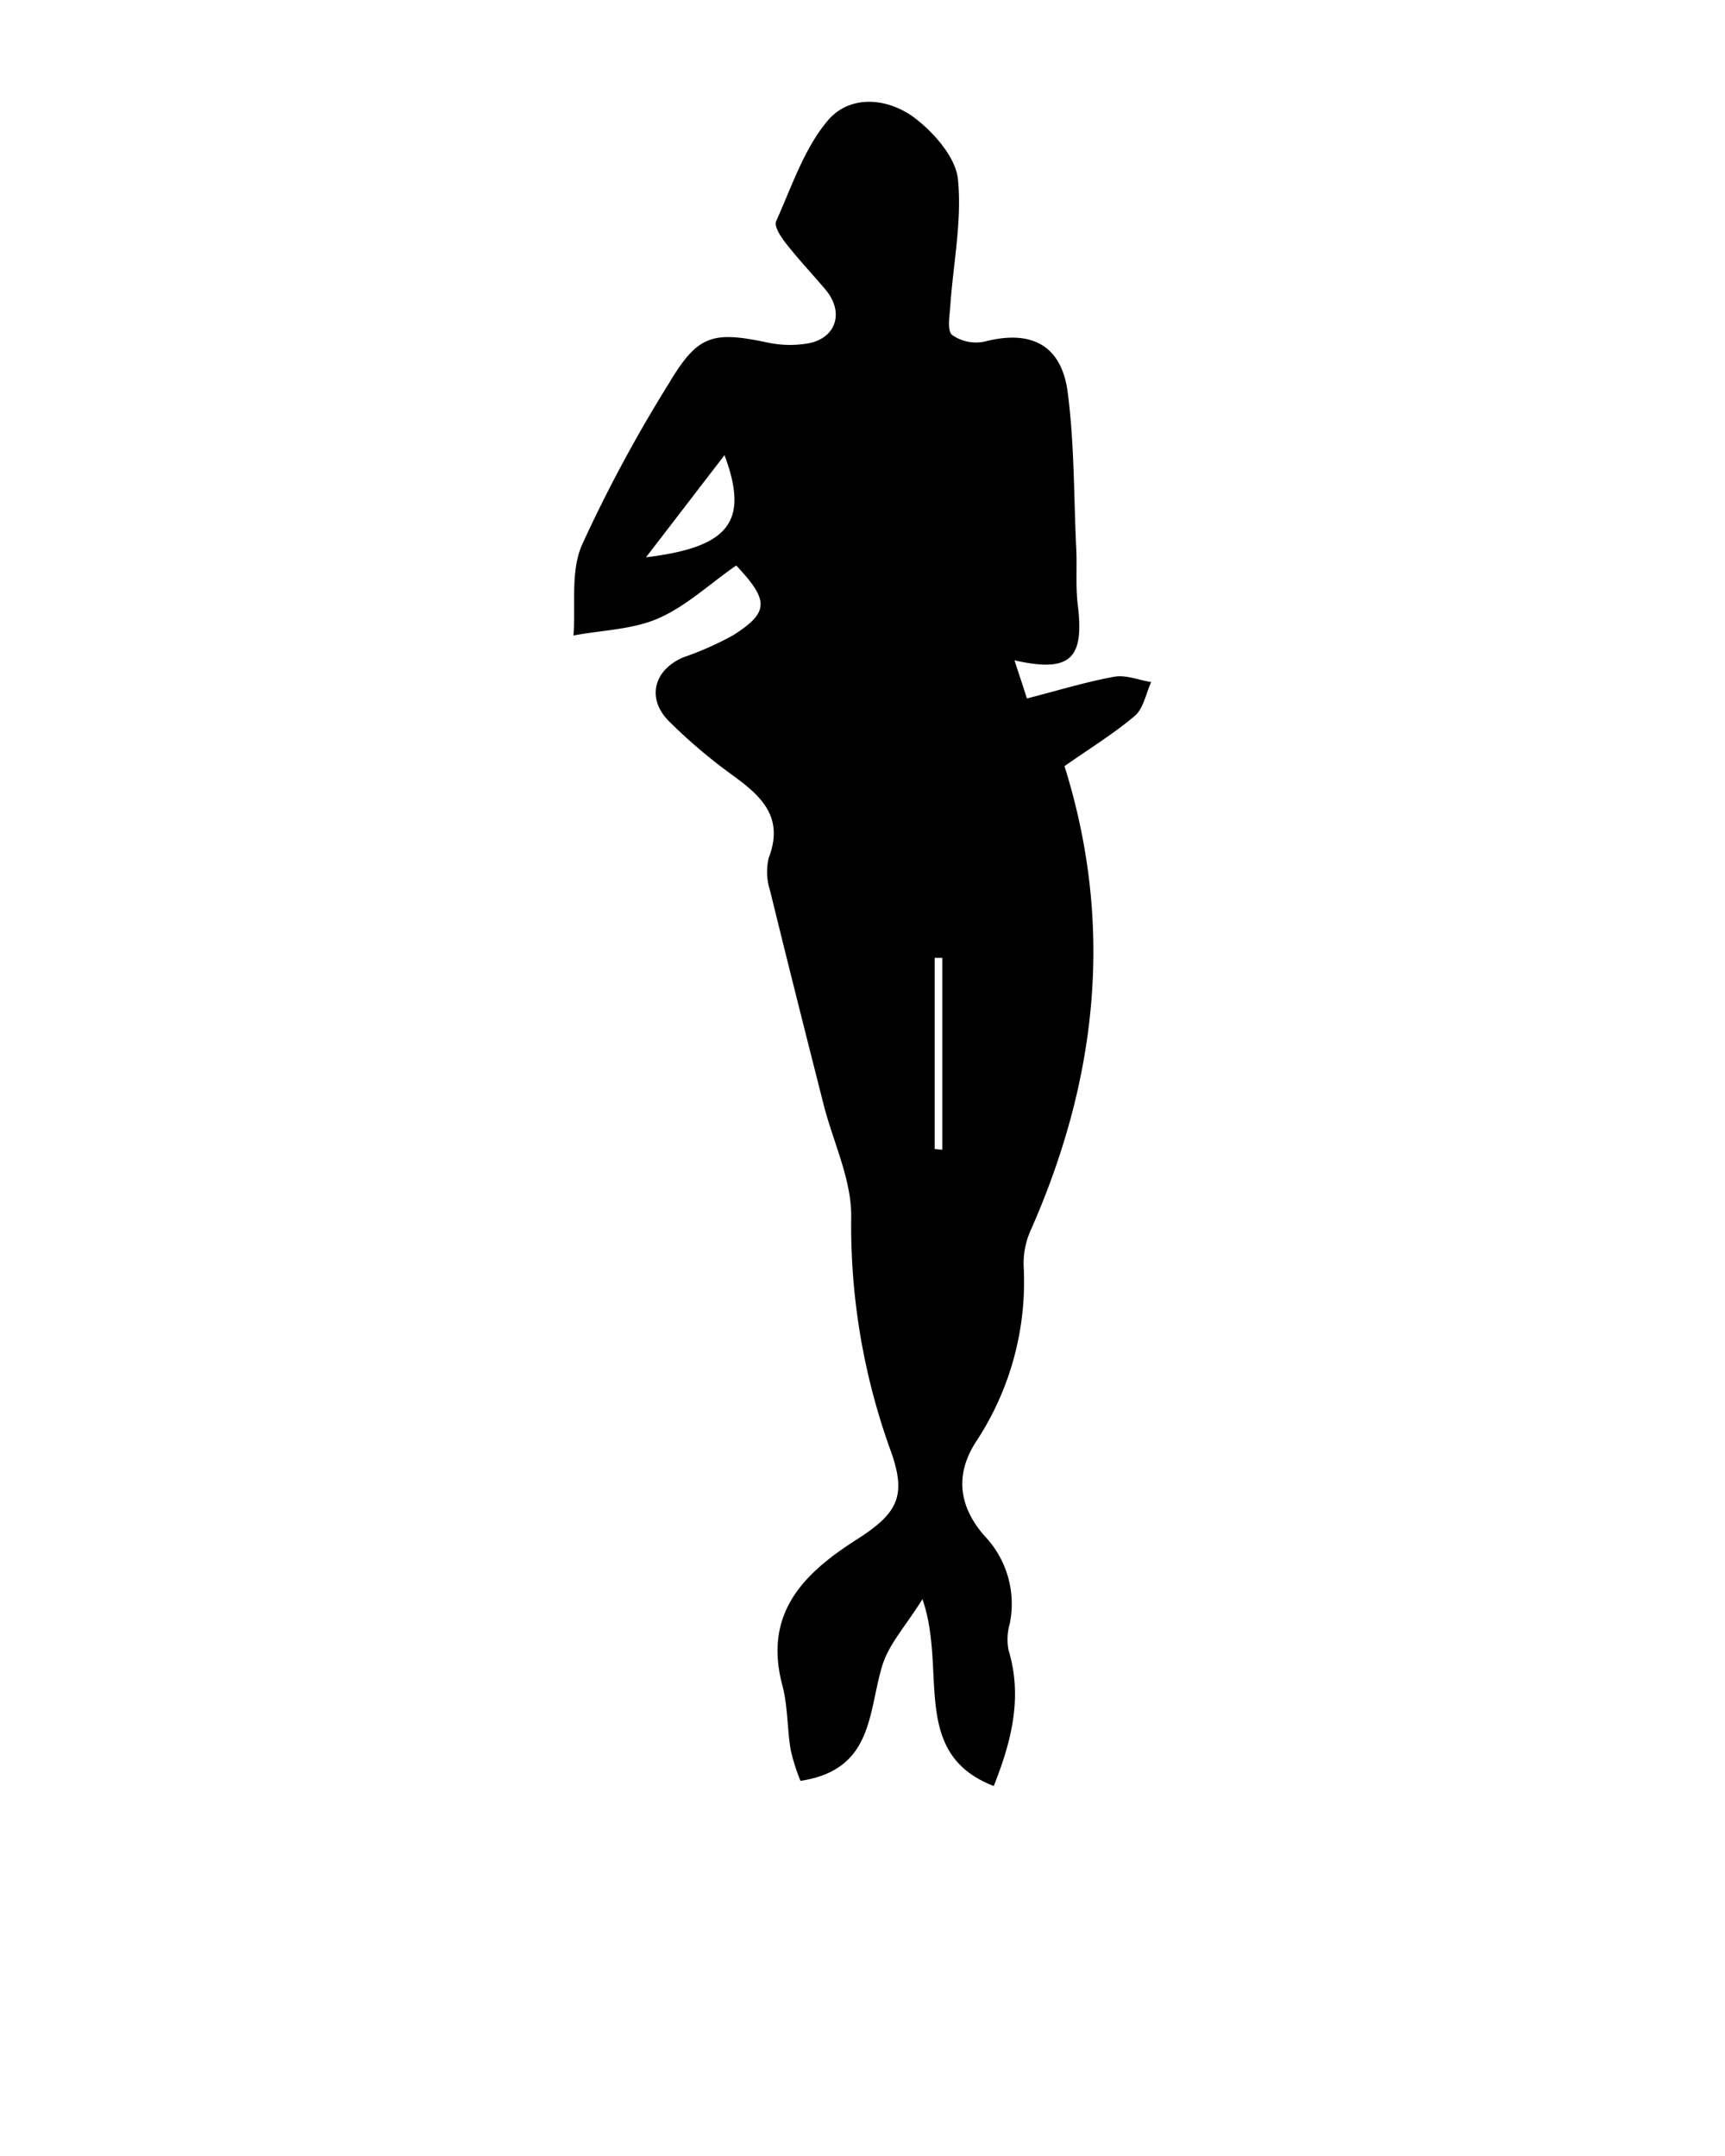 <svg xmlns="http://www.w3.org/2000/svg" viewBox="0 0 200 250"><title>Artboard 59</title><g id="Layer_4" data-name="Layer 4"><path d="M123.42,88.84c5.82,18.56,3.78,36.49-4,54a9.35,9.35,0,0,0-.73,4.09,33.66,33.66,0,0,1-5.53,20.25c-2.59,4-1.84,7.7,1,10.93a11.4,11.4,0,0,1,2.9,10.22,6.49,6.49,0,0,0-.13,3c1.75,5.76.13,11.08-1.71,15.77-9.76-3.78-5.38-13.35-8.27-21.67-1.92,3.09-3.88,5.19-4.64,7.66-1.68,5.42-1,12.13-9.5,13.41a22.18,22.18,0,0,1-1.14-3.61c-.42-2.52-.32-5.15-1-7.61-2.14-8.31,2.6-12.92,8.73-16.81,4.68-3,5.72-5,3.91-10.13a76.55,76.55,0,0,1-4.62-27.14c.08-4.37-2.1-8.77-3.21-13.16-2.09-8.25-4.18-16.51-6.2-24.78a7,7,0,0,1-.15-3.79c1.85-4.84-1-7.27-4.39-9.72a61.65,61.65,0,0,1-7.14-6.08c-2.68-2.64-1.83-6,1.66-7.46a36.4,36.4,0,0,0,5.76-2.56c4.15-2.65,4.17-4,.34-8.08-3,2.07-5.74,4.68-9,6.12-3,1.32-6.56,1.37-9.87,2,.26-3.54-.36-7.46,1-10.54A166.89,166.89,0,0,1,77.6,44.38c3.29-5.51,5-6,11.3-4.68a12.41,12.41,0,0,0,5,.08c3.16-.72,3.93-3.7,1.8-6.21-1.5-1.77-3.1-3.47-4.53-5.29-.6-.76-1.45-2-1.18-2.64,1.81-4,3.26-8.49,6.06-11.75,2.63-3,7.08-2.53,10.19-.07,2.17,1.71,4.58,4.48,4.83,7,.47,4.8-.55,9.74-.89,14.63-.08,1.17-.39,2.88.21,3.39a4.81,4.81,0,0,0,3.76.77c5.35-1.39,8.92.34,9.64,5.88.79,6,.7,12.18,1,18.28.09,2.12-.09,4.27.17,6.38.77,6.24-.86,7.88-7.34,6.42.54,1.67,1,3,1.44,4.42,3.61-.92,6.83-1.92,10.13-2.52,1.34-.24,2.85.39,4.28.62-.61,1.33-.89,3.05-1.9,3.92C129.12,85.09,126.33,86.79,123.42,88.84ZM84,52.78l-9.1,11.84C84.55,63.45,86.88,60.5,84,52.78Zm24.37,80.45.88.09V111.07h-.88Z"/></g></svg>